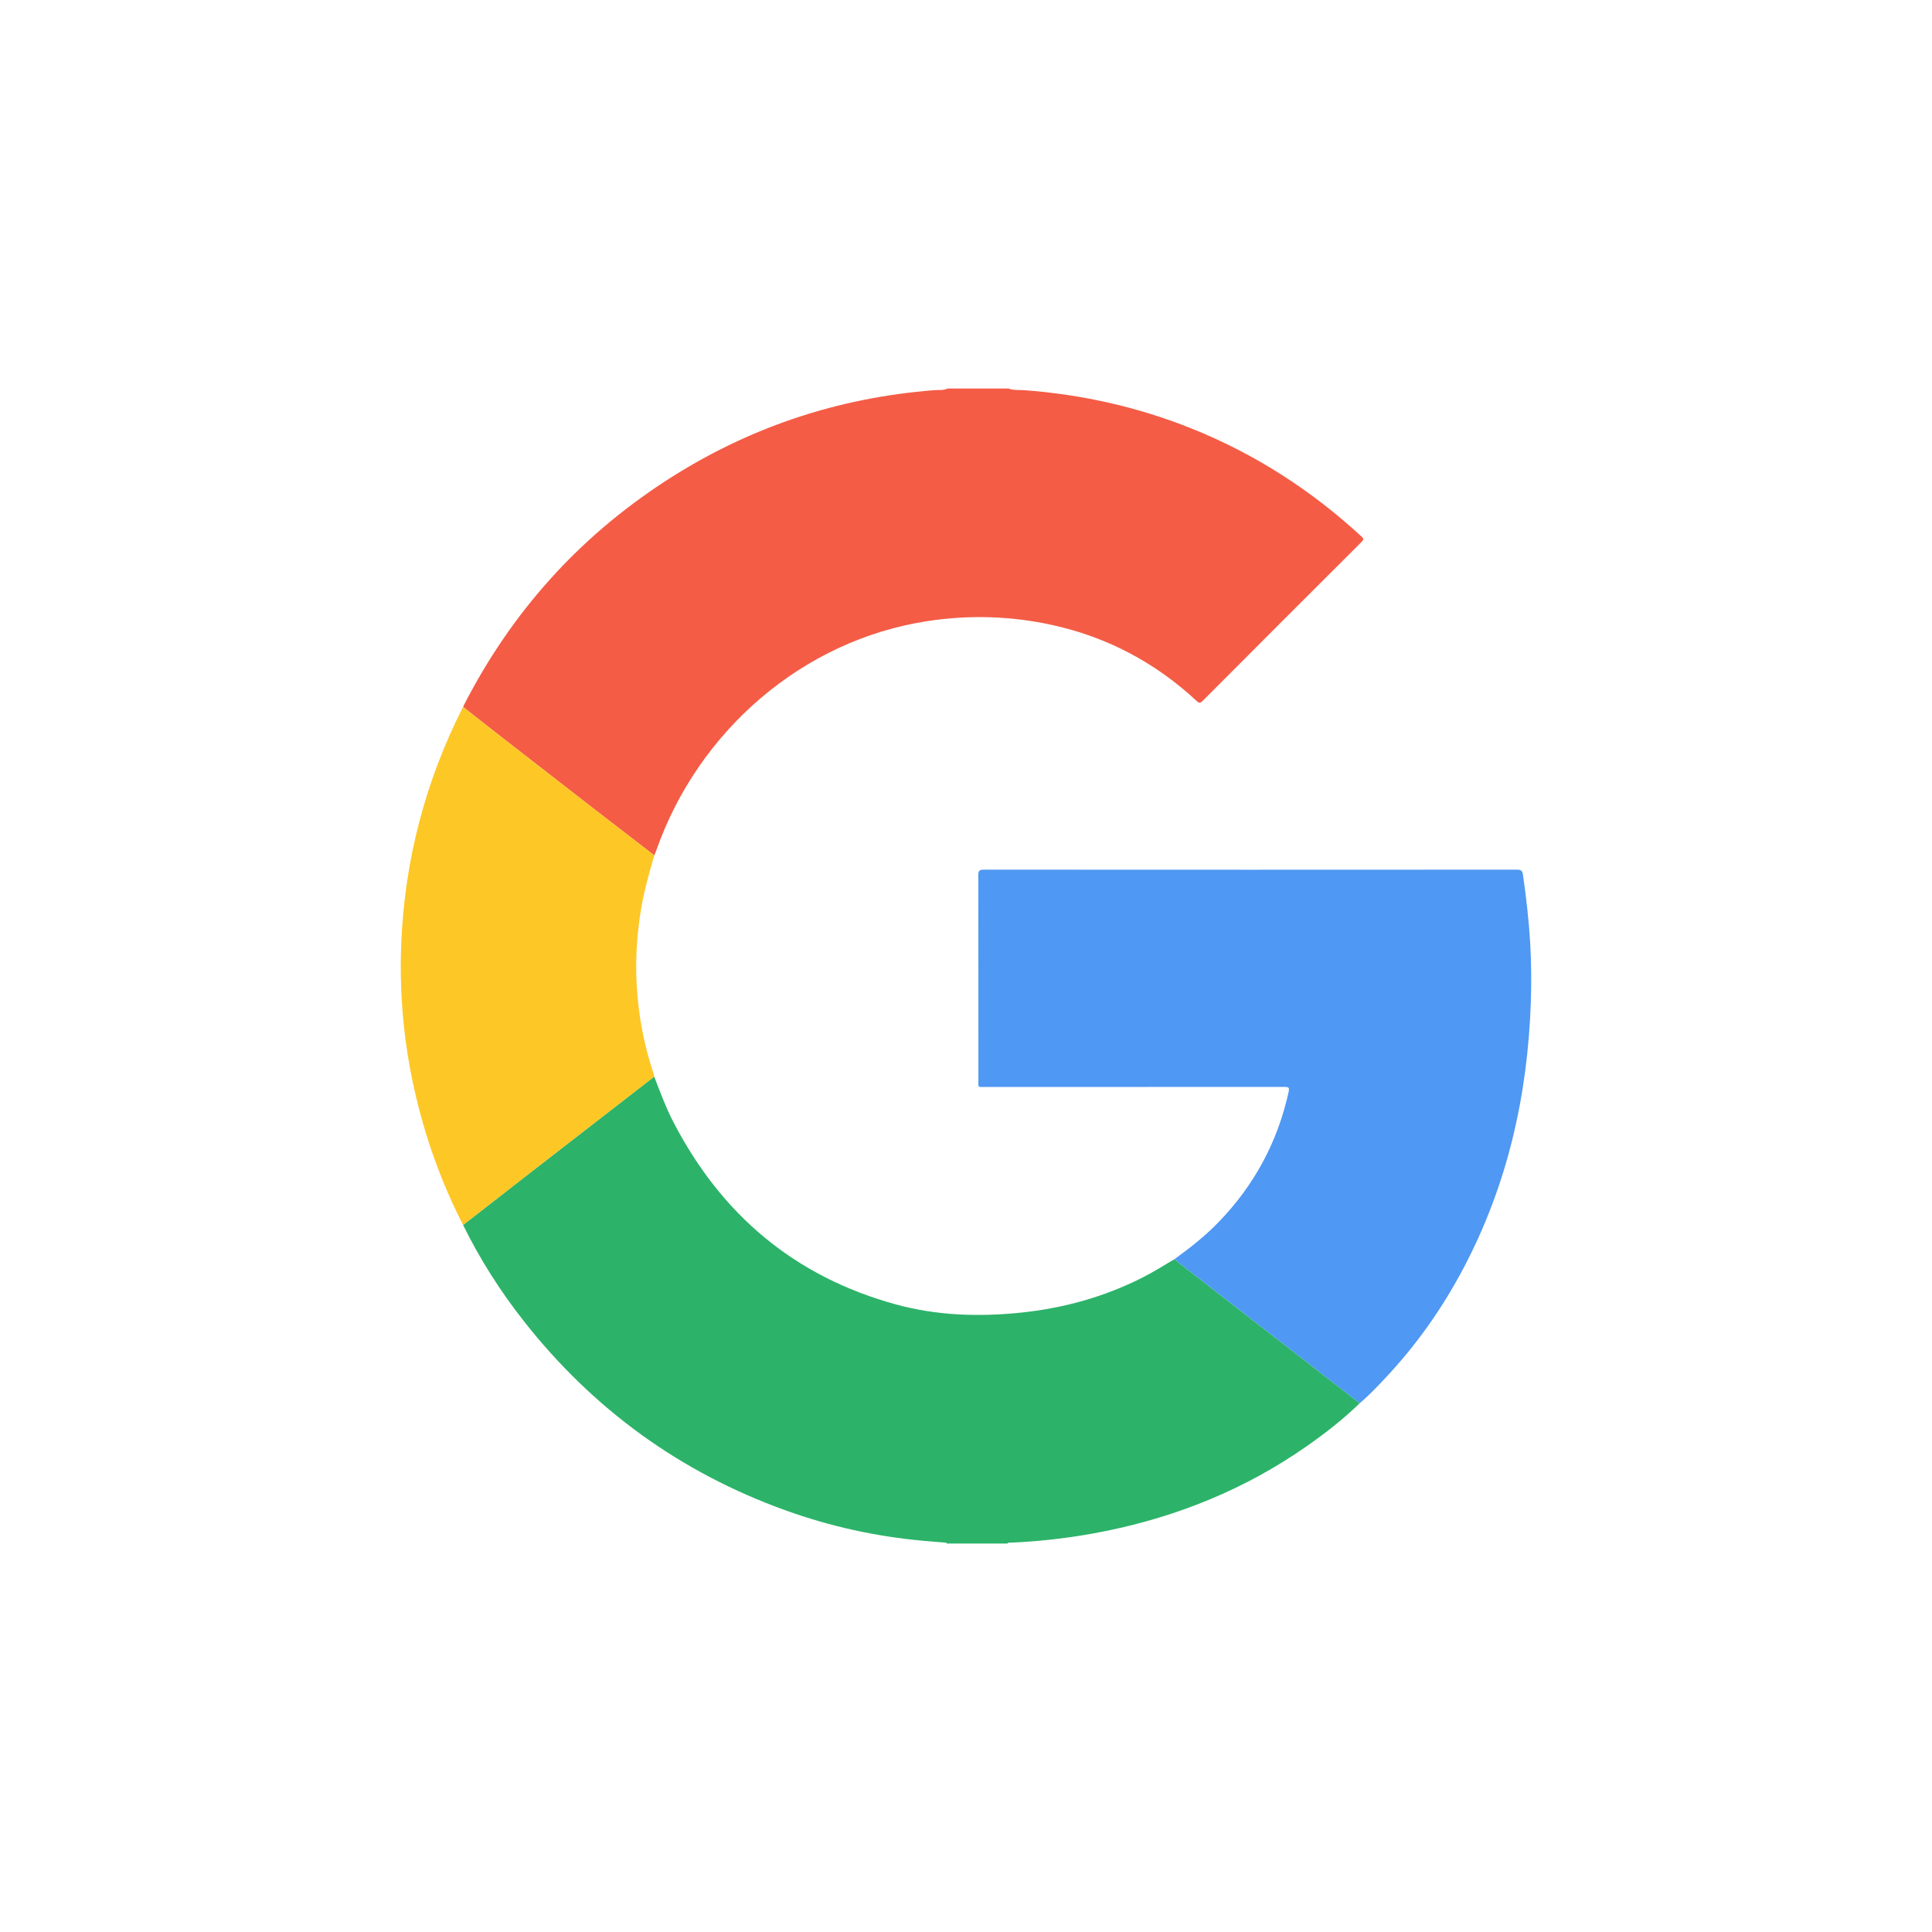 <?xml version="1.0" encoding="utf-8"?>
<!-- Generator: Adobe Illustrator 27.0.0, SVG Export Plug-In . SVG Version: 6.00 Build 0)  -->
<svg version="1.1" id="Layer_1" xmlns="http://www.w3.org/2000/svg" xmlns:xlink="http://www.w3.org/1999/xlink" x="0px" y="0px"
	 viewBox="0 0 1000 1000" style="enable-background:new 0 0 1000 1000;" xml:space="preserve">
<style type="text/css">
	.st0{fill:#F45C46;}
	.st1{fill:#2CB369;}
	.st2{fill:#4F98F3;}
	.st3{fill:#FDC726;}
</style>
<g id="BHtZbJ.tif">
	<g>
		<path class="st0" d="M521.92,201.09c2.59,1.01,5.34,0.67,8.01,0.86c29.91,2.19,58.83,8.64,86.68,19.79
			c32.88,13.15,62.14,32.01,88.14,56c1.17,1.08,1.12,1.63,0.04,2.71c-27.5,27.45-54.98,54.92-82.41,82.44
			c-1.41,1.42-2.06,0.79-3.14-0.21c-21.42-19.83-46.34-33.03-74.88-39.24c-21.29-4.63-42.74-5.25-64.3-1.96
			c-64.47,9.85-118.6,56.64-140.39,118.75c-0.3,0.85-0.66,1.68-1,2.52c-9.76-7.52-19.54-15.01-29.28-22.56
			c-16.93-13.12-33.85-26.26-50.75-39.41c-6.33-4.92-12.61-9.91-18.91-14.87c0.12-0.31,0.22-0.63,0.37-0.92
			c24.39-47.64,58.88-86.3,103.68-115.57c42.56-27.81,89.28-43.57,140-47.48c2.24-0.17,4.6,0.21,6.75-0.85
			C501,201.09,511.46,201.09,521.92,201.09z"/>
		<path class="st1" d="M703.8,726.29c-8.51,8.31-17.87,15.57-27.59,22.37c-31.43,21.95-66.17,36.11-103.64,43.76
			c-16.27,3.32-32.71,5.33-49.31,6.06c-0.62,0.03-1.35-0.23-1.83,0.44c-10.46,0-20.92,0-31.39,0c-0.2-0.68-0.78-0.46-1.23-0.5
			c-3.72-0.32-7.44-0.59-11.15-0.93c-24.3-2.2-47.96-7.43-70.91-15.68c-54.62-19.63-99.78-52.42-135.64-98.03
			c-12.18-15.49-22.72-32.04-31.42-49.74c11.92-9.28,23.82-18.57,35.76-27.83c21.05-16.33,42.11-32.64,63.16-48.96
			c3.12,8.02,6.08,16.11,10.06,23.76c24.86,47.83,62.77,79.83,115.01,94.14c21.13,5.79,42.71,6.52,64.44,4.29
			c22.07-2.26,43.11-8.04,62.96-18.04c5.78-2.91,11.26-6.34,16.8-9.66c0.9,0.73,1.8,1.47,2.71,2.18
			c13.07,10.17,26.14,20.34,39.22,30.49C667.81,698.38,685.81,712.33,703.8,726.29z"/>
		<path class="st2" d="M703.8,726.29c-17.99-13.96-35.99-27.91-53.98-41.87c-13.08-10.15-26.15-20.32-39.22-30.49
			c-0.92-0.71-1.81-1.45-2.71-2.18c8.16-5.87,16.02-12.1,23.02-19.36c18.37-19.04,30.43-41.43,36.1-67.3
			c0.54-2.47-0.35-2.5-2.25-2.5c-51.56,0.04-103.12,0.03-154.68,0.02c-4.25,0-3.66,0.49-3.66-3.73
			c-0.01-35.29,0.01-70.58-0.06-105.86c0-2.22,0.49-2.89,2.83-2.89c92,0.06,183.99,0.06,275.99,0c2.11,0,2.8,0.58,3.09,2.62
			c1.68,11.57,3.01,23.17,3.72,34.85c0.63,10.46,0.71,20.92,0.35,31.36c-1.67,48.22-12.1,94.26-34.71,137.19
			c-11,20.89-24.5,40.03-40.7,57.24C712.72,717.86,708.52,722.34,703.8,726.29z"/>
		<path class="st3" d="M239.7,634.04c-11.38-22.15-19.66-45.42-25.14-69.7c-5.65-25.05-7.91-50.44-6.87-76.07
			c1.74-42.93,12.4-83.59,31.77-121.96c0.07-0.15,0.19-0.27,0.28-0.4c6.3,4.96,12.58,9.95,18.91,14.87
			c16.9,13.15,33.82,26.29,50.75,39.41c9.74,7.55,19.52,15.04,29.28,22.56c-2.63,8.89-5.14,17.8-6.72,26.97
			c-2.63,15.28-3.39,30.6-1.98,46.06c1.26,13.84,4.01,27.35,8.51,40.5c0.1,0.31,0.1,0.65,0.14,0.98
			c-21.05,16.32-42.11,32.63-63.16,48.96C263.52,615.47,251.62,624.76,239.7,634.04z"/>
	</g>
</g>
</svg>
